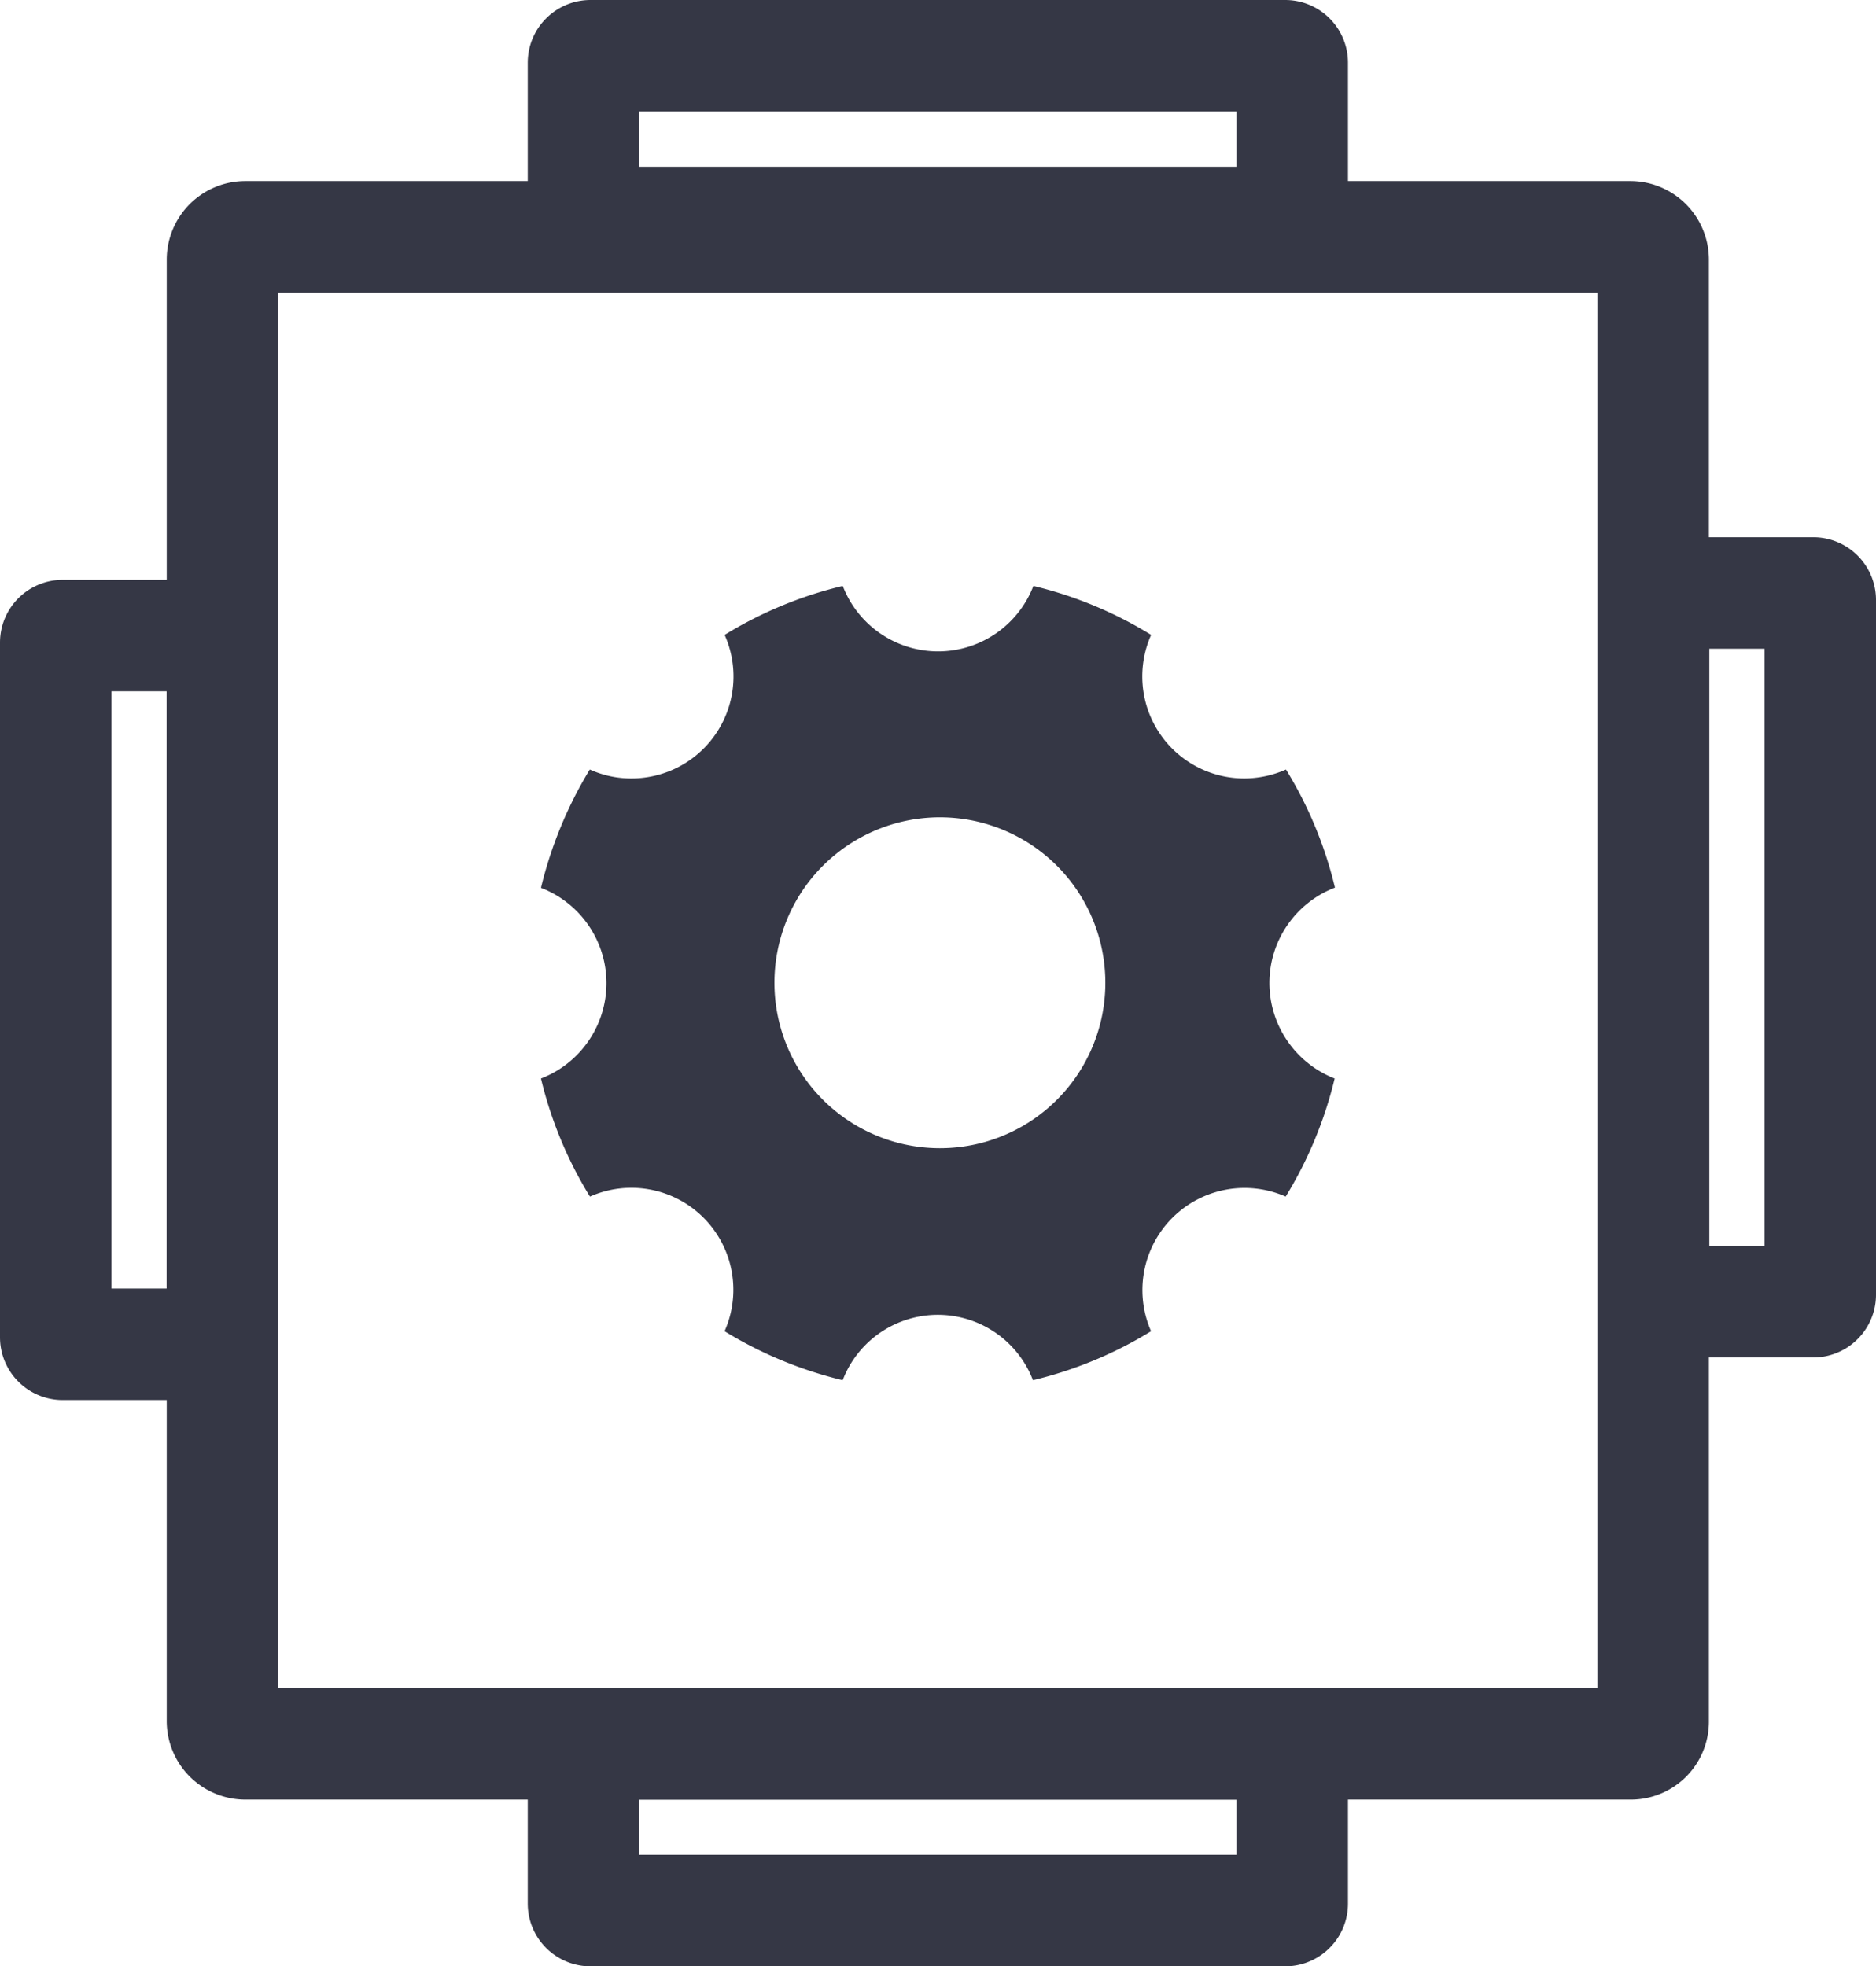 <svg xmlns="http://www.w3.org/2000/svg" width="25.239" height="26.455" viewBox="0 0 25.239 26.455">
  <g id="transfer" transform="translate(-14.35 -2.25)">
    <g id="Group_57" data-name="Group 57" transform="translate(15.1 3)">
      <path id="Path_111" data-name="Path 111" d="M79.442,72.576H60.806a.308.308,0,0,1-.306-.306V52.606a.308.308,0,0,1,.306-.306H79.442a.308.308,0,0,1,.306.306V72.27A.3.3,0,0,1,79.442,72.576Z" transform="translate(-58.257 -49.864)" fill="none" stroke="#353745" stroke-miterlimit="10" stroke-width="1.5"/>
      <path id="Path_112" data-name="Path 112" d="M168.34,5.243H158.8V3.094A.094.094,0,0,1,158.894,3h9.347a.094.094,0,0,1,.094.094V5.243Z" transform="translate(-151.7 -3)" fill="none" stroke="#353745" stroke-miterlimit="10" stroke-width="1.5"/>
      <path id="Path_113" data-name="Path 113" d="M168.34,462.7H158.8v2.149a.094.094,0,0,0,.094.094h9.347a.094.094,0,0,0,.094-.094V462.7Z" transform="translate(-151.7 -439.988)" fill="none" stroke="#353745" stroke-miterlimit="10" stroke-width="1.5"/>
      <path id="Path_114" data-name="Path 114" d="M17.343,170.44V160.9H15.194a.094.094,0,0,0-.094.094v9.347a.094.094,0,0,0,.094.094h2.149Z" transform="translate(-15.1 -153.099)" fill="none" stroke="#353745" stroke-miterlimit="10" stroke-width="1.5"/>
      <path id="Path_115" data-name="Path 115" d="M450.2,158.84V149.3h2.149a.094.094,0,0,1,.094.094v9.347a.094.094,0,0,1-.094.094H450.2Z" transform="translate(-428.704 -142.072)" fill="none" stroke="#353745" stroke-miterlimit="10" stroke-width="1.5"/>
      <path id="settings" d="M14.3,9.842a1.375,1.375,0,0,1,.882-1.283,5.45,5.45,0,0,0-.659-1.589,1.393,1.393,0,0,1-.559.12,1.372,1.372,0,0,1-1.255-1.931A5.433,5.433,0,0,0,11.125,4.5a1.374,1.374,0,0,1-2.565,0,5.45,5.45,0,0,0-1.589.659A1.372,1.372,0,0,1,5.716,7.09a1.348,1.348,0,0,1-.559-.12A5.57,5.57,0,0,0,4.5,8.562a1.374,1.374,0,0,1,0,2.565,5.45,5.45,0,0,0,.659,1.589,1.372,1.372,0,0,1,1.811,1.811,5.482,5.482,0,0,0,1.589.659,1.371,1.371,0,0,1,2.56,0,5.45,5.45,0,0,0,1.589-.659,1.374,1.374,0,0,1,1.811-1.811,5.482,5.482,0,0,0,.659-1.589A1.381,1.381,0,0,1,14.3,9.842ZM9.867,12.065A2.226,2.226,0,1,1,12.093,9.84,2.225,2.225,0,0,1,9.867,12.065Z" transform="translate(2.028 2.633)" fill="#353745"/>
    </g>
  </g>
</svg>
